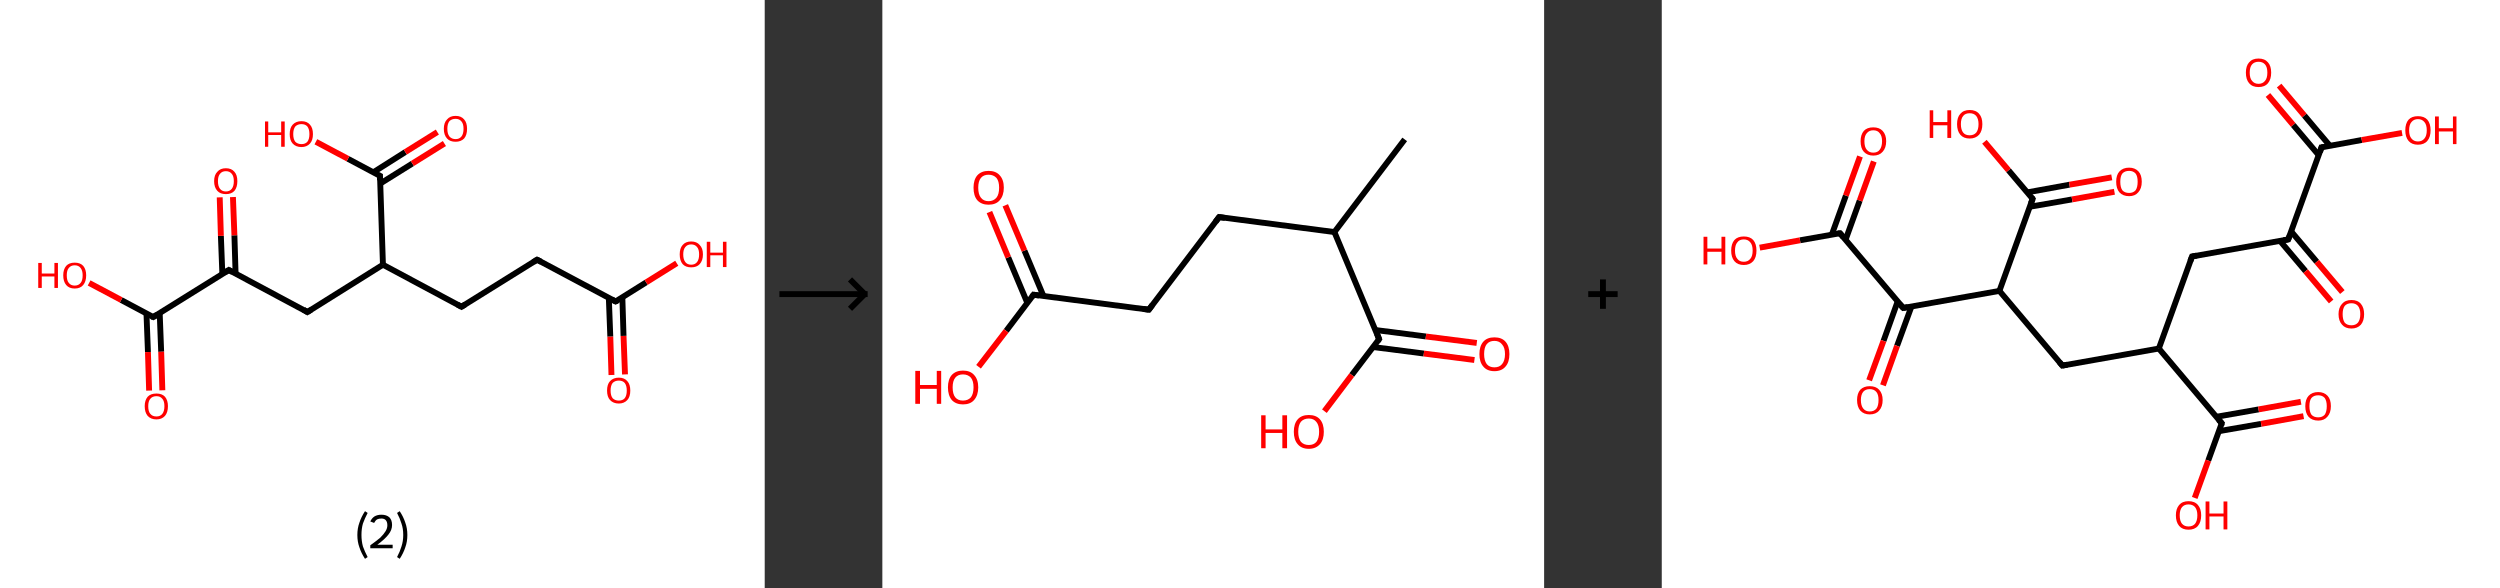 <?xml version='1.0' encoding='ASCII' standalone='yes'?>
<svg xmlns="http://www.w3.org/2000/svg" xmlns:xlink="http://www.w3.org/1999/xlink" version="1.1" width="850.0px" viewBox="0 0 850.0 200.0" height="200.0px">
  <rect x="0" y="0" width="850.0" height="200.0" fill="#333333" stroke="none"/>
  <g>
    <g transform="translate(0, 0) scale(1 1) "><!-- END OF HEADER -->
<rect style="opacity:1.0;fill:#FFFFFF;stroke:none" width="260.0" height="200.0" x="0.0" y="0.0"> </rect>
<path class="bond-0 atom-0 atom-1" d="M 207.9,127.5 L 207.5,114.4" style="fill:none;fill-rule:evenodd;stroke:#FF0000;stroke-width:2.0px;stroke-linecap:butt;stroke-linejoin:miter;stroke-opacity:1"/>
<path class="bond-0 atom-0 atom-1" d="M 207.5,114.4 L 207.0,101.3" style="fill:none;fill-rule:evenodd;stroke:#000000;stroke-width:2.0px;stroke-linecap:butt;stroke-linejoin:miter;stroke-opacity:1"/>
<path class="bond-0 atom-0 atom-1" d="M 212.5,127.3 L 212.0,114.2" style="fill:none;fill-rule:evenodd;stroke:#FF0000;stroke-width:2.0px;stroke-linecap:butt;stroke-linejoin:miter;stroke-opacity:1"/>
<path class="bond-0 atom-0 atom-1" d="M 212.0,114.2 L 211.6,101.1" style="fill:none;fill-rule:evenodd;stroke:#000000;stroke-width:2.0px;stroke-linecap:butt;stroke-linejoin:miter;stroke-opacity:1"/>
<path class="bond-1 atom-1 atom-2" d="M 209.3,102.5 L 219.7,96.0" style="fill:none;fill-rule:evenodd;stroke:#000000;stroke-width:2.0px;stroke-linecap:butt;stroke-linejoin:miter;stroke-opacity:1"/>
<path class="bond-1 atom-1 atom-2" d="M 219.7,96.0 L 230.1,89.5" style="fill:none;fill-rule:evenodd;stroke:#FF0000;stroke-width:2.0px;stroke-linecap:butt;stroke-linejoin:miter;stroke-opacity:1"/>
<path class="bond-2 atom-1 atom-3" d="M 209.3,102.5 L 182.6,88.3" style="fill:none;fill-rule:evenodd;stroke:#000000;stroke-width:2.0px;stroke-linecap:butt;stroke-linejoin:miter;stroke-opacity:1"/>
<path class="bond-3 atom-3 atom-4" d="M 182.6,88.3 L 156.9,104.3" style="fill:none;fill-rule:evenodd;stroke:#000000;stroke-width:2.0px;stroke-linecap:butt;stroke-linejoin:miter;stroke-opacity:1"/>
<path class="bond-4 atom-4 atom-5" d="M 156.9,104.3 L 130.2,90.0" style="fill:none;fill-rule:evenodd;stroke:#000000;stroke-width:2.0px;stroke-linecap:butt;stroke-linejoin:miter;stroke-opacity:1"/>
<path class="bond-5 atom-5 atom-6" d="M 130.2,90.0 L 104.5,106.1" style="fill:none;fill-rule:evenodd;stroke:#000000;stroke-width:2.0px;stroke-linecap:butt;stroke-linejoin:miter;stroke-opacity:1"/>
<path class="bond-6 atom-6 atom-7" d="M 104.5,106.1 L 77.8,91.8" style="fill:none;fill-rule:evenodd;stroke:#000000;stroke-width:2.0px;stroke-linecap:butt;stroke-linejoin:miter;stroke-opacity:1"/>
<path class="bond-7 atom-7 atom-8" d="M 80.1,93.1 L 79.7,80.0" style="fill:none;fill-rule:evenodd;stroke:#000000;stroke-width:2.0px;stroke-linecap:butt;stroke-linejoin:miter;stroke-opacity:1"/>
<path class="bond-7 atom-7 atom-8" d="M 79.7,80.0 L 79.2,67.0" style="fill:none;fill-rule:evenodd;stroke:#FF0000;stroke-width:2.0px;stroke-linecap:butt;stroke-linejoin:miter;stroke-opacity:1"/>
<path class="bond-7 atom-7 atom-8" d="M 75.6,93.2 L 75.1,80.2" style="fill:none;fill-rule:evenodd;stroke:#000000;stroke-width:2.0px;stroke-linecap:butt;stroke-linejoin:miter;stroke-opacity:1"/>
<path class="bond-7 atom-7 atom-8" d="M 75.1,80.2 L 74.7,67.1" style="fill:none;fill-rule:evenodd;stroke:#FF0000;stroke-width:2.0px;stroke-linecap:butt;stroke-linejoin:miter;stroke-opacity:1"/>
<path class="bond-8 atom-7 atom-9" d="M 77.8,91.8 L 52.1,107.8" style="fill:none;fill-rule:evenodd;stroke:#000000;stroke-width:2.0px;stroke-linecap:butt;stroke-linejoin:miter;stroke-opacity:1"/>
<path class="bond-9 atom-9 atom-10" d="M 49.8,106.6 L 50.3,119.7" style="fill:none;fill-rule:evenodd;stroke:#000000;stroke-width:2.0px;stroke-linecap:butt;stroke-linejoin:miter;stroke-opacity:1"/>
<path class="bond-9 atom-9 atom-10" d="M 50.3,119.7 L 50.7,132.8" style="fill:none;fill-rule:evenodd;stroke:#FF0000;stroke-width:2.0px;stroke-linecap:butt;stroke-linejoin:miter;stroke-opacity:1"/>
<path class="bond-9 atom-9 atom-10" d="M 54.3,106.5 L 54.8,119.6" style="fill:none;fill-rule:evenodd;stroke:#000000;stroke-width:2.0px;stroke-linecap:butt;stroke-linejoin:miter;stroke-opacity:1"/>
<path class="bond-9 atom-9 atom-10" d="M 54.8,119.6 L 55.2,132.7" style="fill:none;fill-rule:evenodd;stroke:#FF0000;stroke-width:2.0px;stroke-linecap:butt;stroke-linejoin:miter;stroke-opacity:1"/>
<path class="bond-10 atom-9 atom-11" d="M 52.1,107.8 L 41.2,102.0" style="fill:none;fill-rule:evenodd;stroke:#000000;stroke-width:2.0px;stroke-linecap:butt;stroke-linejoin:miter;stroke-opacity:1"/>
<path class="bond-10 atom-9 atom-11" d="M 41.2,102.0 L 30.3,96.2" style="fill:none;fill-rule:evenodd;stroke:#FF0000;stroke-width:2.0px;stroke-linecap:butt;stroke-linejoin:miter;stroke-opacity:1"/>
<path class="bond-11 atom-5 atom-12" d="M 130.2,90.0 L 129.2,59.8" style="fill:none;fill-rule:evenodd;stroke:#000000;stroke-width:2.0px;stroke-linecap:butt;stroke-linejoin:miter;stroke-opacity:1"/>
<path class="bond-12 atom-12 atom-13" d="M 129.3,62.4 L 140.2,55.6" style="fill:none;fill-rule:evenodd;stroke:#000000;stroke-width:2.0px;stroke-linecap:butt;stroke-linejoin:miter;stroke-opacity:1"/>
<path class="bond-12 atom-12 atom-13" d="M 140.2,55.6 L 151.1,48.8" style="fill:none;fill-rule:evenodd;stroke:#FF0000;stroke-width:2.0px;stroke-linecap:butt;stroke-linejoin:miter;stroke-opacity:1"/>
<path class="bond-12 atom-12 atom-13" d="M 126.9,58.6 L 137.8,51.7" style="fill:none;fill-rule:evenodd;stroke:#000000;stroke-width:2.0px;stroke-linecap:butt;stroke-linejoin:miter;stroke-opacity:1"/>
<path class="bond-12 atom-12 atom-13" d="M 137.8,51.7 L 148.7,44.9" style="fill:none;fill-rule:evenodd;stroke:#FF0000;stroke-width:2.0px;stroke-linecap:butt;stroke-linejoin:miter;stroke-opacity:1"/>
<path class="bond-13 atom-12 atom-14" d="M 129.2,59.8 L 118.3,54.0" style="fill:none;fill-rule:evenodd;stroke:#000000;stroke-width:2.0px;stroke-linecap:butt;stroke-linejoin:miter;stroke-opacity:1"/>
<path class="bond-13 atom-12 atom-14" d="M 118.3,54.0 L 107.4,48.2" style="fill:none;fill-rule:evenodd;stroke:#FF0000;stroke-width:2.0px;stroke-linecap:butt;stroke-linejoin:miter;stroke-opacity:1"/>
<path d="M 209.9,102.2 L 209.3,102.5 L 208.0,101.8" style="fill:none;stroke:#000000;stroke-width:2.0px;stroke-linecap:butt;stroke-linejoin:miter;stroke-opacity:1;"/>
<path d="M 184.0,89.0 L 182.6,88.3 L 181.3,89.1" style="fill:none;stroke:#000000;stroke-width:2.0px;stroke-linecap:butt;stroke-linejoin:miter;stroke-opacity:1;"/>
<path d="M 158.2,103.5 L 156.9,104.3 L 155.6,103.6" style="fill:none;stroke:#000000;stroke-width:2.0px;stroke-linecap:butt;stroke-linejoin:miter;stroke-opacity:1;"/>
<path d="M 105.8,105.3 L 104.5,106.1 L 103.2,105.3" style="fill:none;stroke:#000000;stroke-width:2.0px;stroke-linecap:butt;stroke-linejoin:miter;stroke-opacity:1;"/>
<path d="M 79.1,92.5 L 77.8,91.8 L 76.5,92.6" style="fill:none;stroke:#000000;stroke-width:2.0px;stroke-linecap:butt;stroke-linejoin:miter;stroke-opacity:1;"/>
<path d="M 53.4,107.0 L 52.1,107.8 L 51.6,107.6" style="fill:none;stroke:#000000;stroke-width:2.0px;stroke-linecap:butt;stroke-linejoin:miter;stroke-opacity:1;"/>
<path d="M 129.2,61.3 L 129.2,59.8 L 128.6,59.5" style="fill:none;stroke:#000000;stroke-width:2.0px;stroke-linecap:butt;stroke-linejoin:miter;stroke-opacity:1;"/>
<path class="atom-0" d="M 206.4 132.8 Q 206.4 130.7, 207.4 129.6 Q 208.5 128.4, 210.4 128.4 Q 212.3 128.4, 213.3 129.6 Q 214.3 130.7, 214.3 132.8 Q 214.3 134.9, 213.3 136.0 Q 212.2 137.2, 210.4 137.2 Q 208.5 137.2, 207.4 136.0 Q 206.4 134.9, 206.4 132.8 M 210.4 136.2 Q 211.7 136.2, 212.4 135.4 Q 213.1 134.5, 213.1 132.8 Q 213.1 131.1, 212.4 130.2 Q 211.7 129.4, 210.4 129.4 Q 209.1 129.4, 208.3 130.2 Q 207.6 131.1, 207.6 132.8 Q 207.6 134.5, 208.3 135.4 Q 209.1 136.2, 210.4 136.2 " fill="#FF0000"/>
<path class="atom-2" d="M 231.1 86.5 Q 231.1 84.4, 232.1 83.3 Q 233.1 82.1, 235.0 82.1 Q 236.9 82.1, 237.9 83.3 Q 239.0 84.4, 239.0 86.5 Q 239.0 88.6, 237.9 89.8 Q 236.9 90.9, 235.0 90.9 Q 233.1 90.9, 232.1 89.8 Q 231.1 88.6, 231.1 86.5 M 235.0 90.0 Q 236.3 90.0, 237.0 89.1 Q 237.7 88.2, 237.7 86.5 Q 237.7 84.8, 237.0 84.0 Q 236.3 83.1, 235.0 83.1 Q 233.7 83.1, 233.0 84.0 Q 232.3 84.8, 232.3 86.5 Q 232.3 88.2, 233.0 89.1 Q 233.7 90.0, 235.0 90.0 " fill="#FF0000"/>
<path class="atom-2" d="M 240.3 82.2 L 241.5 82.2 L 241.5 85.9 L 245.8 85.9 L 245.8 82.2 L 247.0 82.2 L 247.0 90.8 L 245.8 90.8 L 245.8 86.8 L 241.5 86.8 L 241.5 90.8 L 240.3 90.8 L 240.3 82.2 " fill="#FF0000"/>
<path class="atom-8" d="M 72.8 61.6 Q 72.8 59.5, 73.9 58.4 Q 74.9 57.2, 76.8 57.2 Q 78.7 57.2, 79.7 58.4 Q 80.7 59.5, 80.7 61.6 Q 80.7 63.7, 79.7 64.9 Q 78.7 66.0, 76.8 66.0 Q 74.9 66.0, 73.9 64.9 Q 72.8 63.7, 72.8 61.6 M 76.8 65.1 Q 78.1 65.1, 78.8 64.2 Q 79.5 63.3, 79.5 61.6 Q 79.5 59.9, 78.8 59.1 Q 78.1 58.2, 76.8 58.2 Q 75.5 58.2, 74.8 59.1 Q 74.1 59.9, 74.1 61.6 Q 74.1 63.3, 74.8 64.2 Q 75.5 65.1, 76.8 65.1 " fill="#FF0000"/>
<path class="atom-10" d="M 49.2 138.1 Q 49.2 136.1, 50.2 134.9 Q 51.2 133.8, 53.2 133.8 Q 55.1 133.8, 56.1 134.9 Q 57.1 136.1, 57.1 138.1 Q 57.1 140.2, 56.1 141.4 Q 55.0 142.6, 53.2 142.6 Q 51.3 142.6, 50.2 141.4 Q 49.2 140.2, 49.2 138.1 M 53.2 141.6 Q 54.5 141.6, 55.2 140.7 Q 55.9 139.8, 55.9 138.1 Q 55.9 136.4, 55.2 135.6 Q 54.5 134.7, 53.2 134.7 Q 51.8 134.7, 51.1 135.6 Q 50.4 136.4, 50.4 138.1 Q 50.4 139.9, 51.1 140.7 Q 51.8 141.6, 53.2 141.6 " fill="#FF0000"/>
<path class="atom-11" d="M 13.0 89.4 L 14.2 89.4 L 14.2 93.0 L 18.5 93.0 L 18.5 89.4 L 19.7 89.4 L 19.7 97.9 L 18.5 97.9 L 18.5 94.0 L 14.2 94.0 L 14.2 97.9 L 13.0 97.9 L 13.0 89.4 " fill="#FF0000"/>
<path class="atom-11" d="M 21.5 93.6 Q 21.5 91.6, 22.5 90.4 Q 23.5 89.3, 25.4 89.3 Q 27.3 89.3, 28.3 90.4 Q 29.3 91.6, 29.3 93.6 Q 29.3 95.7, 28.3 96.9 Q 27.3 98.1, 25.4 98.1 Q 23.5 98.1, 22.5 96.9 Q 21.5 95.7, 21.5 93.6 M 25.4 97.1 Q 26.7 97.1, 27.4 96.2 Q 28.1 95.4, 28.1 93.6 Q 28.1 92.0, 27.4 91.1 Q 26.7 90.2, 25.4 90.2 Q 24.1 90.2, 23.4 91.1 Q 22.7 91.9, 22.7 93.6 Q 22.7 95.4, 23.4 96.2 Q 24.1 97.1, 25.4 97.1 " fill="#FF0000"/>
<path class="atom-13" d="M 150.9 43.8 Q 150.9 41.7, 152.0 40.6 Q 153.0 39.4, 154.9 39.4 Q 156.8 39.4, 157.8 40.6 Q 158.8 41.7, 158.8 43.8 Q 158.8 45.9, 157.8 47.1 Q 156.7 48.2, 154.9 48.2 Q 153.0 48.2, 152.0 47.1 Q 150.9 45.9, 150.9 43.8 M 154.9 47.3 Q 156.2 47.3, 156.9 46.4 Q 157.6 45.5, 157.6 43.8 Q 157.6 42.1, 156.9 41.3 Q 156.2 40.4, 154.9 40.4 Q 153.6 40.4, 152.8 41.2 Q 152.1 42.1, 152.1 43.8 Q 152.1 45.5, 152.8 46.4 Q 153.6 47.3, 154.9 47.3 " fill="#FF0000"/>
<path class="atom-14" d="M 90.1 41.3 L 91.2 41.3 L 91.2 45.0 L 95.6 45.0 L 95.6 41.3 L 96.8 41.3 L 96.8 49.9 L 95.6 49.9 L 95.6 45.9 L 91.2 45.9 L 91.2 49.9 L 90.1 49.9 L 90.1 41.3 " fill="#FF0000"/>
<path class="atom-14" d="M 98.5 45.6 Q 98.5 43.5, 99.5 42.4 Q 100.6 41.2, 102.5 41.2 Q 104.4 41.2, 105.4 42.4 Q 106.4 43.5, 106.4 45.6 Q 106.4 47.7, 105.4 48.8 Q 104.3 50.0, 102.5 50.0 Q 100.6 50.0, 99.5 48.8 Q 98.5 47.7, 98.5 45.6 M 102.5 49.0 Q 103.8 49.0, 104.5 48.2 Q 105.2 47.3, 105.2 45.6 Q 105.2 43.9, 104.5 43.0 Q 103.8 42.2, 102.5 42.2 Q 101.2 42.2, 100.4 43.0 Q 99.7 43.9, 99.7 45.6 Q 99.7 47.3, 100.4 48.2 Q 101.2 49.0, 102.5 49.0 " fill="#FF0000"/>
<path class="legend" d="M 121.5 181.9 Q 121.5 179.6, 122.2 177.7 Q 122.8 175.8, 124.1 173.8 L 125.0 174.4 Q 124.0 176.3, 123.4 178.0 Q 122.9 179.7, 122.9 181.9 Q 122.9 184.0, 123.4 185.8 Q 124.0 187.5, 125.0 189.4 L 124.1 190.0 Q 122.8 188.0, 122.2 186.1 Q 121.5 184.2, 121.5 181.9 " fill="#000000"/>
<path class="legend" d="M 125.9 177.3 Q 126.4 176.2, 127.3 175.6 Q 128.3 175.0, 129.7 175.0 Q 131.4 175.0, 132.4 175.9 Q 133.3 176.8, 133.3 178.5 Q 133.3 180.2, 132.1 181.7 Q 130.9 183.3, 128.3 185.2 L 133.5 185.2 L 133.5 186.4 L 125.9 186.4 L 125.9 185.4 Q 128.0 183.9, 129.3 182.8 Q 130.5 181.6, 131.1 180.6 Q 131.7 179.6, 131.7 178.6 Q 131.7 177.5, 131.2 176.9 Q 130.7 176.3, 129.7 176.3 Q 128.8 176.3, 128.2 176.6 Q 127.6 177.0, 127.2 177.8 L 125.9 177.3 " fill="#000000"/>
<path class="legend" d="M 138.5 181.9 Q 138.5 184.2, 137.8 186.1 Q 137.2 188.0, 135.9 190.0 L 135.0 189.4 Q 136.0 187.5, 136.5 185.8 Q 137.1 184.0, 137.1 181.9 Q 137.1 179.7, 136.5 178.0 Q 136.0 176.3, 135.0 174.4 L 135.9 173.8 Q 137.2 175.8, 137.8 177.7 Q 138.5 179.6, 138.5 181.9 " fill="#000000"/>
</g>
    <g transform="translate(260.0, 0) scale(1 1) "><line x1="5" y1="100" x2="35" y2="100" style="stroke:rgb(0,0,0);stroke-width:2"/>
  <line x1="34" y1="100" x2="29" y2="95" style="stroke:rgb(0,0,0);stroke-width:2"/>
  <line x1="34" y1="100" x2="29" y2="105" style="stroke:rgb(0,0,0);stroke-width:2"/>
</g>
    <g transform="translate(300.0, 0) scale(1 1) "><!-- END OF HEADER -->
<rect style="opacity:1.0;fill:#FFFFFF;stroke:none" width="225.0" height="200.0" x="0.0" y="0.0"> </rect>
<path class="bond-0 atom-0 atom-1" d="M 177.6,47.4 L 153.7,78.9" style="fill:none;fill-rule:evenodd;stroke:#000000;stroke-width:2.0px;stroke-linecap:butt;stroke-linejoin:miter;stroke-opacity:1"/>
<path class="bond-1 atom-1 atom-2" d="M 153.7,78.9 L 114.5,73.8" style="fill:none;fill-rule:evenodd;stroke:#000000;stroke-width:2.0px;stroke-linecap:butt;stroke-linejoin:miter;stroke-opacity:1"/>
<path class="bond-2 atom-2 atom-3" d="M 114.5,73.8 L 90.6,105.3" style="fill:none;fill-rule:evenodd;stroke:#000000;stroke-width:2.0px;stroke-linecap:butt;stroke-linejoin:miter;stroke-opacity:1"/>
<path class="bond-3 atom-3 atom-4" d="M 90.6,105.3 L 51.4,100.2" style="fill:none;fill-rule:evenodd;stroke:#000000;stroke-width:2.0px;stroke-linecap:butt;stroke-linejoin:miter;stroke-opacity:1"/>
<path class="bond-4 atom-4 atom-5" d="M 54.8,100.7 L 48.3,85.2" style="fill:none;fill-rule:evenodd;stroke:#000000;stroke-width:2.0px;stroke-linecap:butt;stroke-linejoin:miter;stroke-opacity:1"/>
<path class="bond-4 atom-4 atom-5" d="M 48.3,85.2 L 41.8,69.8" style="fill:none;fill-rule:evenodd;stroke:#FF0000;stroke-width:2.0px;stroke-linecap:butt;stroke-linejoin:miter;stroke-opacity:1"/>
<path class="bond-4 atom-4 atom-5" d="M 49.3,103.0 L 42.8,87.5" style="fill:none;fill-rule:evenodd;stroke:#000000;stroke-width:2.0px;stroke-linecap:butt;stroke-linejoin:miter;stroke-opacity:1"/>
<path class="bond-4 atom-4 atom-5" d="M 42.8,87.5 L 36.4,72.1" style="fill:none;fill-rule:evenodd;stroke:#FF0000;stroke-width:2.0px;stroke-linecap:butt;stroke-linejoin:miter;stroke-opacity:1"/>
<path class="bond-5 atom-4 atom-6" d="M 51.4,100.2 L 42.1,112.5" style="fill:none;fill-rule:evenodd;stroke:#000000;stroke-width:2.0px;stroke-linecap:butt;stroke-linejoin:miter;stroke-opacity:1"/>
<path class="bond-5 atom-4 atom-6" d="M 42.1,112.5 L 32.7,124.7" style="fill:none;fill-rule:evenodd;stroke:#FF0000;stroke-width:2.0px;stroke-linecap:butt;stroke-linejoin:miter;stroke-opacity:1"/>
<path class="bond-6 atom-1 atom-7" d="M 153.7,78.9 L 168.9,115.3" style="fill:none;fill-rule:evenodd;stroke:#000000;stroke-width:2.0px;stroke-linecap:butt;stroke-linejoin:miter;stroke-opacity:1"/>
<path class="bond-7 atom-7 atom-8" d="M 166.9,118.0 L 184.1,120.2" style="fill:none;fill-rule:evenodd;stroke:#000000;stroke-width:2.0px;stroke-linecap:butt;stroke-linejoin:miter;stroke-opacity:1"/>
<path class="bond-7 atom-7 atom-8" d="M 184.1,120.2 L 201.3,122.4" style="fill:none;fill-rule:evenodd;stroke:#FF0000;stroke-width:2.0px;stroke-linecap:butt;stroke-linejoin:miter;stroke-opacity:1"/>
<path class="bond-7 atom-7 atom-8" d="M 167.6,112.2 L 184.8,114.4" style="fill:none;fill-rule:evenodd;stroke:#000000;stroke-width:2.0px;stroke-linecap:butt;stroke-linejoin:miter;stroke-opacity:1"/>
<path class="bond-7 atom-7 atom-8" d="M 184.8,114.4 L 202.1,116.6" style="fill:none;fill-rule:evenodd;stroke:#FF0000;stroke-width:2.0px;stroke-linecap:butt;stroke-linejoin:miter;stroke-opacity:1"/>
<path class="bond-8 atom-7 atom-9" d="M 168.9,115.3 L 159.6,127.5" style="fill:none;fill-rule:evenodd;stroke:#000000;stroke-width:2.0px;stroke-linecap:butt;stroke-linejoin:miter;stroke-opacity:1"/>
<path class="bond-8 atom-7 atom-9" d="M 159.6,127.5 L 150.3,139.8" style="fill:none;fill-rule:evenodd;stroke:#FF0000;stroke-width:2.0px;stroke-linecap:butt;stroke-linejoin:miter;stroke-opacity:1"/>
<path d="M 116.5,74.1 L 114.5,73.8 L 113.3,75.4" style="fill:none;stroke:#000000;stroke-width:2.0px;stroke-linecap:butt;stroke-linejoin:miter;stroke-opacity:1;"/>
<path d="M 91.8,103.7 L 90.6,105.3 L 88.6,105.0" style="fill:none;stroke:#000000;stroke-width:2.0px;stroke-linecap:butt;stroke-linejoin:miter;stroke-opacity:1;"/>
<path d="M 53.3,100.5 L 51.4,100.2 L 50.9,100.9" style="fill:none;stroke:#000000;stroke-width:2.0px;stroke-linecap:butt;stroke-linejoin:miter;stroke-opacity:1;"/>
<path d="M 168.2,113.5 L 168.9,115.3 L 168.5,115.9" style="fill:none;stroke:#000000;stroke-width:2.0px;stroke-linecap:butt;stroke-linejoin:miter;stroke-opacity:1;"/>
<path class="atom-5" d="M 31.0 63.8 Q 31.0 61.1, 32.3 59.6 Q 33.7 58.1, 36.1 58.1 Q 38.6 58.1, 39.9 59.6 Q 41.3 61.1, 41.3 63.8 Q 41.3 66.5, 39.9 68.1 Q 38.6 69.6, 36.1 69.6 Q 33.7 69.6, 32.3 68.1 Q 31.0 66.6, 31.0 63.8 M 36.1 68.4 Q 37.8 68.4, 38.8 67.2 Q 39.7 66.1, 39.7 63.8 Q 39.7 61.6, 38.8 60.5 Q 37.8 59.4, 36.1 59.4 Q 34.4 59.4, 33.5 60.5 Q 32.6 61.6, 32.6 63.8 Q 32.6 66.1, 33.5 67.2 Q 34.4 68.4, 36.1 68.4 " fill="#FF0000"/>
<path class="atom-6" d="M 11.2 126.1 L 12.8 126.1 L 12.8 130.9 L 18.5 130.9 L 18.5 126.1 L 20.0 126.1 L 20.0 137.3 L 18.5 137.3 L 18.5 132.2 L 12.8 132.2 L 12.8 137.3 L 11.2 137.3 L 11.2 126.1 " fill="#FF0000"/>
<path class="atom-6" d="M 22.3 131.7 Q 22.3 129.0, 23.6 127.5 Q 25.0 126.0, 27.4 126.0 Q 29.9 126.0, 31.2 127.5 Q 32.6 129.0, 32.6 131.7 Q 32.6 134.4, 31.2 136.0 Q 29.9 137.5, 27.4 137.5 Q 25.0 137.5, 23.6 136.0 Q 22.3 134.4, 22.3 131.7 M 27.4 136.2 Q 29.1 136.2, 30.1 135.1 Q 31.0 133.9, 31.0 131.7 Q 31.0 129.5, 30.1 128.4 Q 29.1 127.3, 27.4 127.3 Q 25.7 127.3, 24.8 128.4 Q 23.9 129.5, 23.9 131.7 Q 23.9 134.0, 24.8 135.1 Q 25.7 136.2, 27.4 136.2 " fill="#FF0000"/>
<path class="atom-8" d="M 203.0 120.4 Q 203.0 117.7, 204.3 116.2 Q 205.6 114.7, 208.1 114.7 Q 210.6 114.7, 211.9 116.2 Q 213.2 117.7, 213.2 120.4 Q 213.2 123.1, 211.9 124.6 Q 210.6 126.2, 208.1 126.2 Q 205.6 126.2, 204.3 124.6 Q 203.0 123.1, 203.0 120.4 M 208.1 124.9 Q 209.8 124.9, 210.7 123.8 Q 211.7 122.6, 211.7 120.4 Q 211.7 118.2, 210.7 117.1 Q 209.8 115.9, 208.1 115.9 Q 206.4 115.9, 205.5 117.0 Q 204.6 118.1, 204.6 120.4 Q 204.6 122.6, 205.5 123.8 Q 206.4 124.9, 208.1 124.9 " fill="#FF0000"/>
<path class="atom-9" d="M 128.8 141.2 L 130.3 141.2 L 130.3 146.0 L 136.0 146.0 L 136.0 141.2 L 137.6 141.2 L 137.6 152.4 L 136.0 152.4 L 136.0 147.2 L 130.3 147.2 L 130.3 152.4 L 128.8 152.4 L 128.8 141.2 " fill="#FF0000"/>
<path class="atom-9" d="M 139.9 146.8 Q 139.9 144.1, 141.2 142.6 Q 142.5 141.1, 145.0 141.1 Q 147.5 141.1, 148.8 142.6 Q 150.1 144.1, 150.1 146.8 Q 150.1 149.5, 148.8 151.0 Q 147.4 152.6, 145.0 152.6 Q 142.5 152.6, 141.2 151.0 Q 139.9 149.5, 139.9 146.8 M 145.0 151.3 Q 146.7 151.3, 147.6 150.2 Q 148.5 149.0, 148.5 146.8 Q 148.5 144.6, 147.6 143.5 Q 146.7 142.3, 145.0 142.3 Q 143.3 142.3, 142.3 143.4 Q 141.4 144.6, 141.4 146.8 Q 141.4 149.0, 142.3 150.2 Q 143.3 151.3, 145.0 151.3 " fill="#FF0000"/>
</g>
    <g transform="translate(525.0, 0) scale(1 1) "><line x1="15" y1="100" x2="25" y2="100" style="stroke:rgb(0,0,0);stroke-width:2"/>
  <line x1="20" y1="95" x2="20" y2="105" style="stroke:rgb(0,0,0);stroke-width:2"/>
</g>
    <g transform="translate(565.0, 0) scale(1 1) "><!-- END OF HEADER -->
<rect style="opacity:1.0;fill:#FFFFFF;stroke:none" width="285.0" height="200.0" x="0.0" y="0.0"> </rect>
<path class="bond-0 atom-0 atom-1" d="M 209.9,29.1 L 218.5,39.3" style="fill:none;fill-rule:evenodd;stroke:#FF0000;stroke-width:2.0px;stroke-linecap:butt;stroke-linejoin:miter;stroke-opacity:1"/>
<path class="bond-0 atom-0 atom-1" d="M 218.5,39.3 L 227.2,49.6" style="fill:none;fill-rule:evenodd;stroke:#000000;stroke-width:2.0px;stroke-linecap:butt;stroke-linejoin:miter;stroke-opacity:1"/>
<path class="bond-0 atom-0 atom-1" d="M 206.1,32.3 L 214.7,42.5" style="fill:none;fill-rule:evenodd;stroke:#FF0000;stroke-width:2.0px;stroke-linecap:butt;stroke-linejoin:miter;stroke-opacity:1"/>
<path class="bond-0 atom-0 atom-1" d="M 214.7,42.5 L 223.4,52.8" style="fill:none;fill-rule:evenodd;stroke:#000000;stroke-width:2.0px;stroke-linecap:butt;stroke-linejoin:miter;stroke-opacity:1"/>
<path class="bond-1 atom-1 atom-2" d="M 224.3,50.1 L 238.0,47.6" style="fill:none;fill-rule:evenodd;stroke:#000000;stroke-width:2.0px;stroke-linecap:butt;stroke-linejoin:miter;stroke-opacity:1"/>
<path class="bond-1 atom-1 atom-2" d="M 238.0,47.6 L 251.7,45.2" style="fill:none;fill-rule:evenodd;stroke:#FF0000;stroke-width:2.0px;stroke-linecap:butt;stroke-linejoin:miter;stroke-opacity:1"/>
<path class="bond-2 atom-1 atom-3" d="M 224.3,50.1 L 213.0,81.4" style="fill:none;fill-rule:evenodd;stroke:#000000;stroke-width:2.0px;stroke-linecap:butt;stroke-linejoin:miter;stroke-opacity:1"/>
<path class="bond-3 atom-3 atom-4" d="M 210.2,81.9 L 218.9,92.2" style="fill:none;fill-rule:evenodd;stroke:#000000;stroke-width:2.0px;stroke-linecap:butt;stroke-linejoin:miter;stroke-opacity:1"/>
<path class="bond-3 atom-3 atom-4" d="M 218.9,92.2 L 227.6,102.5" style="fill:none;fill-rule:evenodd;stroke:#FF0000;stroke-width:2.0px;stroke-linecap:butt;stroke-linejoin:miter;stroke-opacity:1"/>
<path class="bond-3 atom-3 atom-4" d="M 214.0,78.7 L 222.7,89.0" style="fill:none;fill-rule:evenodd;stroke:#000000;stroke-width:2.0px;stroke-linecap:butt;stroke-linejoin:miter;stroke-opacity:1"/>
<path class="bond-3 atom-3 atom-4" d="M 222.7,89.0 L 231.4,99.3" style="fill:none;fill-rule:evenodd;stroke:#FF0000;stroke-width:2.0px;stroke-linecap:butt;stroke-linejoin:miter;stroke-opacity:1"/>
<path class="bond-4 atom-3 atom-5" d="M 213.0,81.4 L 180.3,87.2" style="fill:none;fill-rule:evenodd;stroke:#000000;stroke-width:2.0px;stroke-linecap:butt;stroke-linejoin:miter;stroke-opacity:1"/>
<path class="bond-5 atom-5 atom-6" d="M 180.3,87.2 L 169.0,118.5" style="fill:none;fill-rule:evenodd;stroke:#000000;stroke-width:2.0px;stroke-linecap:butt;stroke-linejoin:miter;stroke-opacity:1"/>
<path class="bond-6 atom-6 atom-7" d="M 169.0,118.5 L 136.2,124.3" style="fill:none;fill-rule:evenodd;stroke:#000000;stroke-width:2.0px;stroke-linecap:butt;stroke-linejoin:miter;stroke-opacity:1"/>
<path class="bond-7 atom-7 atom-8" d="M 136.2,124.3 L 114.8,98.9" style="fill:none;fill-rule:evenodd;stroke:#000000;stroke-width:2.0px;stroke-linecap:butt;stroke-linejoin:miter;stroke-opacity:1"/>
<path class="bond-8 atom-8 atom-9" d="M 114.8,98.9 L 126.1,67.6" style="fill:none;fill-rule:evenodd;stroke:#000000;stroke-width:2.0px;stroke-linecap:butt;stroke-linejoin:miter;stroke-opacity:1"/>
<path class="bond-9 atom-9 atom-10" d="M 125.1,70.3 L 139.5,67.8" style="fill:none;fill-rule:evenodd;stroke:#000000;stroke-width:2.0px;stroke-linecap:butt;stroke-linejoin:miter;stroke-opacity:1"/>
<path class="bond-9 atom-9 atom-10" d="M 139.5,67.8 L 153.9,65.2" style="fill:none;fill-rule:evenodd;stroke:#FF0000;stroke-width:2.0px;stroke-linecap:butt;stroke-linejoin:miter;stroke-opacity:1"/>
<path class="bond-9 atom-9 atom-10" d="M 124.3,65.4 L 138.6,62.8" style="fill:none;fill-rule:evenodd;stroke:#000000;stroke-width:2.0px;stroke-linecap:butt;stroke-linejoin:miter;stroke-opacity:1"/>
<path class="bond-9 atom-9 atom-10" d="M 138.6,62.8 L 153.0,60.3" style="fill:none;fill-rule:evenodd;stroke:#FF0000;stroke-width:2.0px;stroke-linecap:butt;stroke-linejoin:miter;stroke-opacity:1"/>
<path class="bond-10 atom-9 atom-11" d="M 126.1,67.6 L 117.9,57.9" style="fill:none;fill-rule:evenodd;stroke:#000000;stroke-width:2.0px;stroke-linecap:butt;stroke-linejoin:miter;stroke-opacity:1"/>
<path class="bond-10 atom-9 atom-11" d="M 117.9,57.9 L 109.7,48.2" style="fill:none;fill-rule:evenodd;stroke:#FF0000;stroke-width:2.0px;stroke-linecap:butt;stroke-linejoin:miter;stroke-opacity:1"/>
<path class="bond-11 atom-8 atom-12" d="M 114.8,98.9 L 82.1,104.7" style="fill:none;fill-rule:evenodd;stroke:#000000;stroke-width:2.0px;stroke-linecap:butt;stroke-linejoin:miter;stroke-opacity:1"/>
<path class="bond-12 atom-12 atom-13" d="M 80.2,102.5 L 75.4,115.9" style="fill:none;fill-rule:evenodd;stroke:#000000;stroke-width:2.0px;stroke-linecap:butt;stroke-linejoin:miter;stroke-opacity:1"/>
<path class="bond-12 atom-12 atom-13" d="M 75.4,115.9 L 70.5,129.3" style="fill:none;fill-rule:evenodd;stroke:#FF0000;stroke-width:2.0px;stroke-linecap:butt;stroke-linejoin:miter;stroke-opacity:1"/>
<path class="bond-12 atom-12 atom-13" d="M 84.9,104.2 L 80.0,117.6" style="fill:none;fill-rule:evenodd;stroke:#000000;stroke-width:2.0px;stroke-linecap:butt;stroke-linejoin:miter;stroke-opacity:1"/>
<path class="bond-12 atom-12 atom-13" d="M 80.0,117.6 L 75.2,131.0" style="fill:none;fill-rule:evenodd;stroke:#FF0000;stroke-width:2.0px;stroke-linecap:butt;stroke-linejoin:miter;stroke-opacity:1"/>
<path class="bond-13 atom-12 atom-14" d="M 82.1,104.7 L 60.6,79.3" style="fill:none;fill-rule:evenodd;stroke:#000000;stroke-width:2.0px;stroke-linecap:butt;stroke-linejoin:miter;stroke-opacity:1"/>
<path class="bond-14 atom-14 atom-15" d="M 62.5,81.5 L 67.3,68.2" style="fill:none;fill-rule:evenodd;stroke:#000000;stroke-width:2.0px;stroke-linecap:butt;stroke-linejoin:miter;stroke-opacity:1"/>
<path class="bond-14 atom-14 atom-15" d="M 67.3,68.2 L 72.1,54.9" style="fill:none;fill-rule:evenodd;stroke:#FF0000;stroke-width:2.0px;stroke-linecap:butt;stroke-linejoin:miter;stroke-opacity:1"/>
<path class="bond-14 atom-14 atom-15" d="M 57.8,79.8 L 62.6,66.5" style="fill:none;fill-rule:evenodd;stroke:#000000;stroke-width:2.0px;stroke-linecap:butt;stroke-linejoin:miter;stroke-opacity:1"/>
<path class="bond-14 atom-14 atom-15" d="M 62.6,66.5 L 67.4,53.2" style="fill:none;fill-rule:evenodd;stroke:#FF0000;stroke-width:2.0px;stroke-linecap:butt;stroke-linejoin:miter;stroke-opacity:1"/>
<path class="bond-15 atom-14 atom-16" d="M 60.6,79.3 L 47.0,81.7" style="fill:none;fill-rule:evenodd;stroke:#000000;stroke-width:2.0px;stroke-linecap:butt;stroke-linejoin:miter;stroke-opacity:1"/>
<path class="bond-15 atom-14 atom-16" d="M 47.0,81.7 L 33.3,84.2" style="fill:none;fill-rule:evenodd;stroke:#FF0000;stroke-width:2.0px;stroke-linecap:butt;stroke-linejoin:miter;stroke-opacity:1"/>
<path class="bond-16 atom-6 atom-17" d="M 169.0,118.5 L 190.4,143.9" style="fill:none;fill-rule:evenodd;stroke:#000000;stroke-width:2.0px;stroke-linecap:butt;stroke-linejoin:miter;stroke-opacity:1"/>
<path class="bond-17 atom-17 atom-18" d="M 189.4,146.6 L 203.8,144.1" style="fill:none;fill-rule:evenodd;stroke:#000000;stroke-width:2.0px;stroke-linecap:butt;stroke-linejoin:miter;stroke-opacity:1"/>
<path class="bond-17 atom-17 atom-18" d="M 203.8,144.1 L 218.2,141.5" style="fill:none;fill-rule:evenodd;stroke:#FF0000;stroke-width:2.0px;stroke-linecap:butt;stroke-linejoin:miter;stroke-opacity:1"/>
<path class="bond-17 atom-17 atom-18" d="M 188.6,141.7 L 202.9,139.2" style="fill:none;fill-rule:evenodd;stroke:#000000;stroke-width:2.0px;stroke-linecap:butt;stroke-linejoin:miter;stroke-opacity:1"/>
<path class="bond-17 atom-17 atom-18" d="M 202.9,139.2 L 217.3,136.6" style="fill:none;fill-rule:evenodd;stroke:#FF0000;stroke-width:2.0px;stroke-linecap:butt;stroke-linejoin:miter;stroke-opacity:1"/>
<path class="bond-18 atom-17 atom-19" d="M 190.4,143.9 L 185.8,156.6" style="fill:none;fill-rule:evenodd;stroke:#000000;stroke-width:2.0px;stroke-linecap:butt;stroke-linejoin:miter;stroke-opacity:1"/>
<path class="bond-18 atom-17 atom-19" d="M 185.8,156.6 L 181.2,169.3" style="fill:none;fill-rule:evenodd;stroke:#FF0000;stroke-width:2.0px;stroke-linecap:butt;stroke-linejoin:miter;stroke-opacity:1"/>
<path d="M 225.0,50.0 L 224.3,50.1 L 223.8,51.7" style="fill:none;stroke:#000000;stroke-width:2.0px;stroke-linecap:butt;stroke-linejoin:miter;stroke-opacity:1;"/>
<path d="M 213.6,79.8 L 213.0,81.4 L 211.4,81.7" style="fill:none;stroke:#000000;stroke-width:2.0px;stroke-linecap:butt;stroke-linejoin:miter;stroke-opacity:1;"/>
<path d="M 181.9,86.9 L 180.3,87.2 L 179.7,88.8" style="fill:none;stroke:#000000;stroke-width:2.0px;stroke-linecap:butt;stroke-linejoin:miter;stroke-opacity:1;"/>
<path d="M 137.9,124.0 L 136.2,124.3 L 135.2,123.1" style="fill:none;stroke:#000000;stroke-width:2.0px;stroke-linecap:butt;stroke-linejoin:miter;stroke-opacity:1;"/>
<path d="M 125.5,69.2 L 126.1,67.6 L 125.7,67.1" style="fill:none;stroke:#000000;stroke-width:2.0px;stroke-linecap:butt;stroke-linejoin:miter;stroke-opacity:1;"/>
<path d="M 83.7,104.4 L 82.1,104.7 L 81.0,103.5" style="fill:none;stroke:#000000;stroke-width:2.0px;stroke-linecap:butt;stroke-linejoin:miter;stroke-opacity:1;"/>
<path d="M 61.7,80.6 L 60.6,79.3 L 59.9,79.4" style="fill:none;stroke:#000000;stroke-width:2.0px;stroke-linecap:butt;stroke-linejoin:miter;stroke-opacity:1;"/>
<path d="M 189.3,142.7 L 190.4,143.9 L 190.2,144.6" style="fill:none;stroke:#000000;stroke-width:2.0px;stroke-linecap:butt;stroke-linejoin:miter;stroke-opacity:1;"/>
<path class="atom-0" d="M 198.6 24.7 Q 198.6 22.4, 199.7 21.2 Q 200.8 19.9, 202.9 19.9 Q 205.0 19.9, 206.1 21.2 Q 207.2 22.4, 207.2 24.7 Q 207.2 27.0, 206.1 28.3 Q 205.0 29.6, 202.9 29.6 Q 200.8 29.6, 199.7 28.3 Q 198.6 27.0, 198.6 24.7 M 202.9 28.5 Q 204.3 28.5, 205.1 27.5 Q 205.9 26.6, 205.9 24.7 Q 205.9 22.8, 205.1 21.9 Q 204.3 21.0, 202.9 21.0 Q 201.5 21.0, 200.7 21.9 Q 199.9 22.8, 199.9 24.7 Q 199.9 26.6, 200.7 27.5 Q 201.5 28.5, 202.9 28.5 " fill="#FF0000"/>
<path class="atom-2" d="M 252.8 44.3 Q 252.8 42.0, 253.9 40.7 Q 255.0 39.5, 257.1 39.5 Q 259.2 39.5, 260.3 40.7 Q 261.4 42.0, 261.4 44.3 Q 261.4 46.6, 260.3 47.9 Q 259.2 49.2, 257.1 49.2 Q 255.0 49.2, 253.9 47.9 Q 252.8 46.6, 252.8 44.3 M 257.1 48.1 Q 258.5 48.1, 259.3 47.1 Q 260.1 46.2, 260.1 44.3 Q 260.1 42.4, 259.3 41.5 Q 258.5 40.5, 257.1 40.5 Q 255.7 40.5, 254.9 41.5 Q 254.1 42.4, 254.1 44.3 Q 254.1 46.2, 254.9 47.1 Q 255.7 48.1, 257.1 48.1 " fill="#FF0000"/>
<path class="atom-2" d="M 262.9 39.6 L 264.2 39.6 L 264.2 43.6 L 269.0 43.6 L 269.0 39.6 L 270.2 39.6 L 270.2 49.0 L 269.0 49.0 L 269.0 44.7 L 264.2 44.7 L 264.2 49.0 L 262.9 49.0 L 262.9 39.6 " fill="#FF0000"/>
<path class="atom-4" d="M 230.1 106.8 Q 230.1 104.6, 231.3 103.3 Q 232.4 102.0, 234.5 102.0 Q 236.6 102.0, 237.7 103.3 Q 238.8 104.6, 238.8 106.8 Q 238.8 109.1, 237.7 110.4 Q 236.5 111.7, 234.5 111.7 Q 232.4 111.7, 231.3 110.4 Q 230.1 109.1, 230.1 106.8 M 234.5 110.6 Q 235.9 110.6, 236.7 109.7 Q 237.5 108.7, 237.5 106.8 Q 237.5 105.0, 236.7 104.0 Q 235.9 103.1, 234.5 103.1 Q 233.0 103.1, 232.2 104.0 Q 231.5 105.0, 231.5 106.8 Q 231.5 108.7, 232.2 109.7 Q 233.0 110.6, 234.5 110.6 " fill="#FF0000"/>
<path class="atom-10" d="M 154.5 61.8 Q 154.5 59.5, 155.6 58.3 Q 156.8 57.0, 158.9 57.0 Q 160.9 57.0, 162.1 58.3 Q 163.2 59.5, 163.2 61.8 Q 163.2 64.1, 162.0 65.4 Q 160.9 66.7, 158.9 66.7 Q 156.8 66.7, 155.6 65.4 Q 154.5 64.1, 154.5 61.8 M 158.9 65.6 Q 160.3 65.6, 161.1 64.7 Q 161.8 63.7, 161.8 61.8 Q 161.8 59.9, 161.1 59.0 Q 160.3 58.1, 158.9 58.1 Q 157.4 58.1, 156.6 59.0 Q 155.9 59.9, 155.9 61.8 Q 155.9 63.7, 156.6 64.7 Q 157.4 65.6, 158.9 65.6 " fill="#FF0000"/>
<path class="atom-11" d="M 91.1 37.5 L 92.3 37.5 L 92.3 41.5 L 97.1 41.5 L 97.1 37.5 L 98.4 37.5 L 98.4 46.9 L 97.1 46.9 L 97.1 42.6 L 92.3 42.6 L 92.3 46.9 L 91.1 46.9 L 91.1 37.5 " fill="#FF0000"/>
<path class="atom-11" d="M 100.4 42.2 Q 100.4 39.9, 101.5 38.7 Q 102.6 37.4, 104.7 37.4 Q 106.8 37.4, 107.9 38.7 Q 109.0 39.9, 109.0 42.2 Q 109.0 44.5, 107.9 45.8 Q 106.7 47.1, 104.7 47.1 Q 102.6 47.1, 101.5 45.8 Q 100.4 44.5, 100.4 42.2 M 104.7 46.0 Q 106.1 46.0, 106.9 45.1 Q 107.7 44.1, 107.7 42.2 Q 107.7 40.4, 106.9 39.4 Q 106.1 38.5, 104.7 38.5 Q 103.2 38.5, 102.5 39.4 Q 101.7 40.3, 101.7 42.2 Q 101.7 44.1, 102.5 45.1 Q 103.2 46.0, 104.7 46.0 " fill="#FF0000"/>
<path class="atom-13" d="M 66.4 136.0 Q 66.4 133.8, 67.5 132.5 Q 68.7 131.3, 70.7 131.3 Q 72.8 131.3, 73.9 132.5 Q 75.1 133.8, 75.1 136.0 Q 75.1 138.3, 73.9 139.6 Q 72.8 140.9, 70.7 140.9 Q 68.7 140.9, 67.5 139.6 Q 66.4 138.3, 66.4 136.0 M 70.7 139.9 Q 72.2 139.9, 73.0 138.9 Q 73.7 137.9, 73.7 136.0 Q 73.7 134.2, 73.0 133.3 Q 72.2 132.3, 70.7 132.3 Q 69.3 132.3, 68.5 133.2 Q 67.7 134.2, 67.7 136.0 Q 67.7 137.9, 68.5 138.9 Q 69.3 139.9, 70.7 139.9 " fill="#FF0000"/>
<path class="atom-15" d="M 67.6 48.0 Q 67.6 45.8, 68.7 44.5 Q 69.8 43.3, 71.9 43.3 Q 74.0 43.3, 75.1 44.5 Q 76.3 45.8, 76.3 48.0 Q 76.3 50.3, 75.1 51.6 Q 74.0 52.9, 71.9 52.9 Q 69.9 52.9, 68.7 51.6 Q 67.6 50.4, 67.6 48.0 M 71.9 51.9 Q 73.4 51.9, 74.1 50.9 Q 74.9 49.9, 74.9 48.0 Q 74.9 46.2, 74.1 45.3 Q 73.4 44.3, 71.9 44.3 Q 70.5 44.3, 69.7 45.3 Q 68.9 46.2, 68.9 48.0 Q 68.9 50.0, 69.7 50.9 Q 70.5 51.9, 71.9 51.9 " fill="#FF0000"/>
<path class="atom-16" d="M 14.2 80.5 L 15.5 80.5 L 15.5 84.5 L 20.3 84.5 L 20.3 80.5 L 21.6 80.5 L 21.6 89.9 L 20.3 89.9 L 20.3 85.6 L 15.5 85.6 L 15.5 89.9 L 14.2 89.9 L 14.2 80.5 " fill="#FF0000"/>
<path class="atom-16" d="M 23.6 85.2 Q 23.6 82.9, 24.7 81.6 Q 25.8 80.4, 27.9 80.4 Q 30.0 80.4, 31.1 81.6 Q 32.2 82.9, 32.2 85.2 Q 32.2 87.5, 31.1 88.8 Q 29.9 90.1, 27.9 90.1 Q 25.8 90.1, 24.7 88.8 Q 23.6 87.5, 23.6 85.2 M 27.9 89.0 Q 29.3 89.0, 30.1 88.0 Q 30.9 87.1, 30.9 85.2 Q 30.9 83.3, 30.1 82.4 Q 29.3 81.4, 27.9 81.4 Q 26.4 81.4, 25.7 82.4 Q 24.9 83.3, 24.9 85.2 Q 24.9 87.1, 25.7 88.0 Q 26.4 89.0, 27.9 89.0 " fill="#FF0000"/>
<path class="atom-18" d="M 218.8 138.1 Q 218.8 135.8, 219.9 134.6 Q 221.1 133.3, 223.2 133.3 Q 225.2 133.3, 226.4 134.6 Q 227.5 135.8, 227.5 138.1 Q 227.5 140.4, 226.3 141.7 Q 225.2 143.0, 223.2 143.0 Q 221.1 143.0, 219.9 141.7 Q 218.8 140.4, 218.8 138.1 M 223.2 141.9 Q 224.6 141.9, 225.4 141.0 Q 226.1 140.0, 226.1 138.1 Q 226.1 136.3, 225.4 135.3 Q 224.6 134.4, 223.2 134.4 Q 221.7 134.4, 220.9 135.3 Q 220.2 136.2, 220.2 138.1 Q 220.2 140.0, 220.9 141.0 Q 221.7 141.9, 223.2 141.9 " fill="#FF0000"/>
<path class="atom-19" d="M 174.8 175.2 Q 174.8 173.0, 175.9 171.7 Q 177.0 170.4, 179.1 170.4 Q 181.2 170.4, 182.3 171.7 Q 183.4 173.0, 183.4 175.2 Q 183.4 177.5, 182.3 178.8 Q 181.2 180.1, 179.1 180.1 Q 177.0 180.1, 175.9 178.8 Q 174.8 177.5, 174.8 175.2 M 179.1 179.0 Q 180.5 179.0, 181.3 178.1 Q 182.1 177.1, 182.1 175.2 Q 182.1 173.4, 181.3 172.4 Q 180.5 171.5, 179.1 171.5 Q 177.7 171.5, 176.9 172.4 Q 176.1 173.4, 176.1 175.2 Q 176.1 177.1, 176.9 178.1 Q 177.7 179.0, 179.1 179.0 " fill="#FF0000"/>
<path class="atom-19" d="M 184.9 170.5 L 186.2 170.5 L 186.2 174.6 L 191.0 174.6 L 191.0 170.5 L 192.3 170.5 L 192.3 180.0 L 191.0 180.0 L 191.0 175.6 L 186.2 175.6 L 186.2 180.0 L 184.9 180.0 L 184.9 170.5 " fill="#FF0000"/>
</g>
  </g>
</svg>

